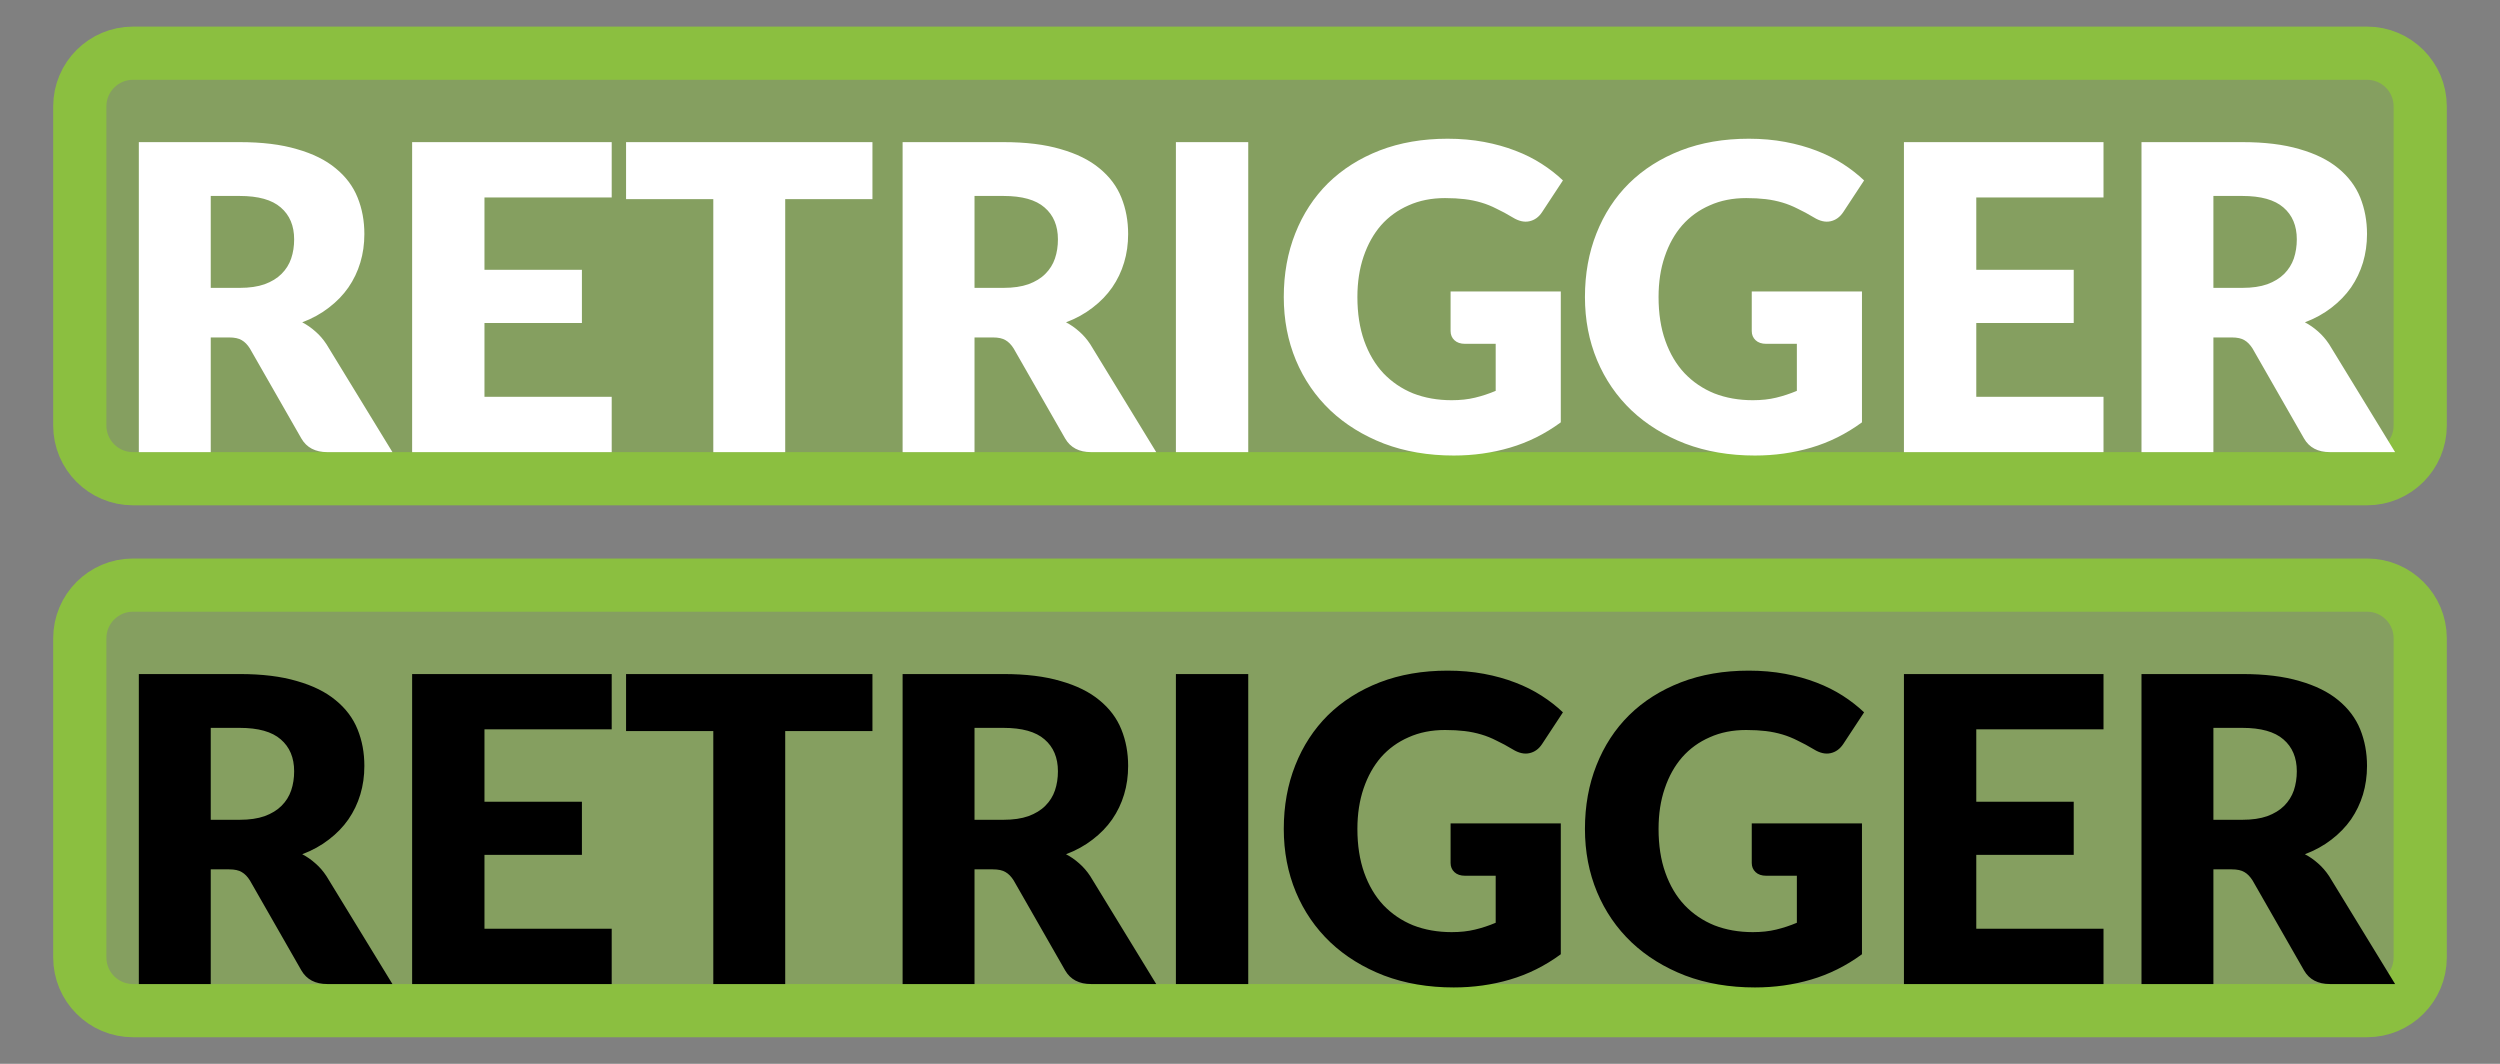 <?xml version="1.0" encoding="UTF-8" standalone="no"?>
<!DOCTYPE svg PUBLIC "-//W3C//DTD SVG 1.1//EN" "http://www.w3.org/Graphics/SVG/1.1/DTD/svg11.dtd">
<svg width="100%" height="100%" viewBox="0 0 47 20" version="1.1" xmlns="http://www.w3.org/2000/svg" xmlns:xlink="http://www.w3.org/1999/xlink" xml:space="preserve" xmlns:serif="http://www.serif.com/" style="fill-rule:evenodd;clip-rule:evenodd;">
    <rect x="0" y="0" width="47" height="20" fill="#808080" stroke="none"/>
    <path d="M45.5,2C45.5,1.448 45.052,1 44.5,1L2.5,1C1.948,1 1.5,1.448 1.5,2L1.5,8C1.5,8.552 1.948,9 2.5,9L44.5,9C45.052,9 45.5,8.552 45.5,8L45.5,2Z" style="fill:rgb(139,191,64);fill-opacity:0.5;"/>
    <path d="M45.5,2C45.5,1.448 45.052,1 44.5,1L2.5,1C1.948,1 1.5,1.448 1.5,2L1.5,8C1.5,8.552 1.948,9 2.5,9L44.5,9C45.052,9 45.5,8.552 45.5,8L45.5,2Z" style="fill:none;stroke:rgb(139,191,64);stroke-width:1px;"/>
    <path d="M4.506,5.412C4.69,5.412 4.846,5.389 4.974,5.344C5.105,5.296 5.212,5.231 5.294,5.148C5.377,5.065 5.437,4.969 5.474,4.86C5.512,4.748 5.53,4.628 5.53,4.5C5.53,4.244 5.446,4.044 5.278,3.9C5.113,3.756 4.856,3.684 4.506,3.684L3.962,3.684L3.962,5.412L4.506,5.412ZM7.378,8.5L6.154,8.5C5.928,8.5 5.765,8.415 5.666,8.244L4.698,6.552C4.653,6.48 4.602,6.428 4.546,6.396C4.49,6.361 4.41,6.344 4.306,6.344L3.962,6.344L3.962,8.5L2.61,8.5L2.61,2.672L4.506,2.672C4.928,2.672 5.286,2.716 5.582,2.804C5.881,2.889 6.124,3.009 6.31,3.164C6.5,3.319 6.637,3.501 6.722,3.712C6.808,3.923 6.85,4.152 6.85,4.4C6.85,4.589 6.825,4.768 6.774,4.936C6.724,5.104 6.649,5.26 6.55,5.404C6.452,5.545 6.329,5.672 6.182,5.784C6.038,5.896 5.872,5.988 5.682,6.06C5.77,6.105 5.853,6.163 5.93,6.232C6.008,6.299 6.077,6.379 6.138,6.472L7.378,8.5ZM9.108,3.712L9.108,5.072L10.94,5.072L10.94,6.072L9.108,6.072L9.108,7.46L11.5,7.46L11.5,8.5L7.748,8.5L7.748,2.672L11.5,2.672L11.5,3.712L9.108,3.712ZM16.402,3.744L14.762,3.744L14.762,8.5L13.41,8.5L13.41,3.744L11.77,3.744L11.77,2.672L16.402,2.672L16.402,3.744ZM18.865,5.412C19.049,5.412 19.205,5.389 19.333,5.344C19.464,5.296 19.571,5.231 19.653,5.148C19.736,5.065 19.796,4.969 19.833,4.86C19.871,4.748 19.889,4.628 19.889,4.5C19.889,4.244 19.805,4.044 19.637,3.9C19.472,3.756 19.215,3.684 18.865,3.684L18.321,3.684L18.321,5.412L18.865,5.412ZM21.737,8.5L20.513,8.5C20.287,8.5 20.124,8.415 20.025,8.244L19.057,6.552C19.012,6.48 18.961,6.428 18.905,6.396C18.849,6.361 18.769,6.344 18.665,6.344L18.321,6.344L18.321,8.5L16.969,8.5L16.969,2.672L18.865,2.672C19.287,2.672 19.645,2.716 19.941,2.804C20.24,2.889 20.483,3.009 20.669,3.164C20.859,3.319 20.996,3.501 21.081,3.712C21.167,3.923 21.209,4.152 21.209,4.4C21.209,4.589 21.184,4.768 21.133,4.936C21.083,5.104 21.008,5.26 20.909,5.404C20.811,5.545 20.688,5.672 20.541,5.784C20.397,5.896 20.231,5.988 20.041,6.06C20.129,6.105 20.212,6.163 20.289,6.232C20.366,6.299 20.436,6.379 20.497,6.472L21.737,8.5ZM23.467,8.5L22.107,8.5L22.107,2.672L23.467,2.672L23.467,8.5ZM27.271,5.48L29.343,5.48L29.343,7.94C29.045,8.159 28.726,8.317 28.387,8.416C28.051,8.515 27.699,8.564 27.331,8.564C26.851,8.564 26.414,8.489 26.019,8.34C25.627,8.188 25.291,7.98 25.011,7.716C24.731,7.449 24.515,7.135 24.363,6.772C24.211,6.407 24.135,6.011 24.135,5.584C24.135,5.149 24.207,4.751 24.351,4.388C24.495,4.023 24.701,3.708 24.967,3.444C25.237,3.18 25.561,2.975 25.939,2.828C26.321,2.681 26.746,2.608 27.215,2.608C27.458,2.608 27.686,2.628 27.899,2.668C28.113,2.708 28.309,2.763 28.487,2.832C28.669,2.901 28.834,2.984 28.983,3.08C29.133,3.176 29.266,3.28 29.383,3.392L28.991,3.988C28.93,4.081 28.85,4.139 28.751,4.16C28.655,4.181 28.551,4.157 28.439,4.088C28.333,4.024 28.231,3.969 28.135,3.924C28.042,3.876 27.946,3.837 27.847,3.808C27.749,3.779 27.645,3.757 27.535,3.744C27.426,3.731 27.303,3.724 27.167,3.724C26.914,3.724 26.686,3.769 26.483,3.86C26.281,3.948 26.107,4.073 25.963,4.236C25.822,4.399 25.713,4.595 25.635,4.824C25.558,5.051 25.519,5.304 25.519,5.584C25.519,5.893 25.562,6.168 25.647,6.408C25.733,6.648 25.853,6.851 26.007,7.016C26.165,7.181 26.351,7.308 26.567,7.396C26.786,7.481 27.027,7.524 27.291,7.524C27.454,7.524 27.601,7.508 27.731,7.476C27.865,7.444 27.994,7.401 28.119,7.348L28.119,6.464L27.543,6.464C27.458,6.464 27.391,6.441 27.343,6.396C27.295,6.351 27.271,6.293 27.271,6.224L27.271,5.48ZM32.933,5.48L35.005,5.48L35.005,7.94C34.706,8.159 34.387,8.317 34.049,8.416C33.713,8.515 33.361,8.564 32.993,8.564C32.513,8.564 32.075,8.489 31.681,8.34C31.289,8.188 30.953,7.98 30.673,7.716C30.393,7.449 30.177,7.135 30.025,6.772C29.873,6.407 29.797,6.011 29.797,5.584C29.797,5.149 29.869,4.751 30.013,4.388C30.157,4.023 30.362,3.708 30.629,3.444C30.898,3.18 31.222,2.975 31.601,2.828C31.982,2.681 32.407,2.608 32.877,2.608C33.119,2.608 33.347,2.628 33.561,2.668C33.774,2.708 33.97,2.763 34.149,2.832C34.33,2.901 34.495,2.984 34.645,3.08C34.794,3.176 34.927,3.28 35.045,3.392L34.653,3.988C34.591,4.081 34.511,4.139 34.413,4.16C34.317,4.181 34.213,4.157 34.101,4.088C33.994,4.024 33.893,3.969 33.797,3.924C33.703,3.876 33.607,3.837 33.509,3.808C33.41,3.779 33.306,3.757 33.197,3.744C33.087,3.731 32.965,3.724 32.829,3.724C32.575,3.724 32.347,3.769 32.145,3.86C31.942,3.948 31.769,4.073 31.625,4.236C31.483,4.399 31.374,4.595 31.297,4.824C31.219,5.051 31.181,5.304 31.181,5.584C31.181,5.893 31.223,6.168 31.309,6.408C31.394,6.648 31.514,6.851 31.669,7.016C31.826,7.181 32.013,7.308 32.229,7.396C32.447,7.481 32.689,7.524 32.953,7.524C33.115,7.524 33.262,7.508 33.393,7.476C33.526,7.444 33.655,7.401 33.781,7.348L33.781,6.464L33.205,6.464C33.119,6.464 33.053,6.441 33.005,6.396C32.957,6.351 32.933,6.293 32.933,6.224L32.933,5.48ZM37.154,3.712L37.154,5.072L38.986,5.072L38.986,6.072L37.154,6.072L37.154,7.46L39.546,7.46L39.546,8.5L35.794,8.5L35.794,2.672L39.546,2.672L39.546,3.712L37.154,3.712ZM42.156,5.412C42.34,5.412 42.496,5.389 42.624,5.344C42.754,5.296 42.861,5.231 42.944,5.148C43.026,5.065 43.086,4.969 43.124,4.86C43.161,4.748 43.18,4.628 43.18,4.5C43.18,4.244 43.096,4.044 42.928,3.9C42.762,3.756 42.505,3.684 42.156,3.684L41.612,3.684L41.612,5.412L42.156,5.412ZM45.028,8.5L43.804,8.5C43.577,8.5 43.414,8.415 43.316,8.244L42.348,6.552C42.302,6.48 42.252,6.428 42.196,6.396C42.14,6.361 42.06,6.344 41.956,6.344L41.612,6.344L41.612,8.5L40.26,8.5L40.26,2.672L42.156,2.672C42.577,2.672 42.936,2.716 43.232,2.804C43.53,2.889 43.773,3.009 43.96,3.164C44.149,3.319 44.286,3.501 44.372,3.712C44.457,3.923 44.5,4.152 44.5,4.4C44.5,4.589 44.474,4.768 44.424,4.936C44.373,5.104 44.298,5.26 44.2,5.404C44.101,5.545 43.978,5.672 43.832,5.784C43.688,5.896 43.521,5.988 43.332,6.06C43.42,6.105 43.502,6.163 43.58,6.232C43.657,6.299 43.726,6.379 43.788,6.472L45.028,8.5Z" style="fill:white;fill-rule:nonzero;"/>
    <path d="M45.5,12C45.5,11.448 45.052,11 44.5,11L2.5,11C1.948,11 1.5,11.448 1.5,12L1.5,18C1.5,18.552 1.948,19 2.5,19L44.5,19C45.052,19 45.5,18.552 45.5,18L45.5,12Z" style="fill:rgb(139,191,64);fill-opacity:0.5;"/>
    <path d="M45.5,12C45.5,11.448 45.052,11 44.5,11L2.5,11C1.948,11 1.5,11.448 1.5,12L1.5,18C1.5,18.552 1.948,19 2.5,19L44.5,19C45.052,19 45.5,18.552 45.5,18L45.5,12Z" style="fill:none;stroke:rgb(139,191,64);stroke-width:1px;"/>
    <path d="M4.506,15.412C4.69,15.412 4.846,15.389 4.974,15.344C5.105,15.296 5.212,15.231 5.294,15.148C5.377,15.065 5.437,14.969 5.474,14.86C5.512,14.748 5.53,14.628 5.53,14.5C5.53,14.244 5.446,14.044 5.278,13.9C5.113,13.756 4.856,13.684 4.506,13.684L3.962,13.684L3.962,15.412L4.506,15.412ZM7.378,18.5L6.154,18.5C5.928,18.5 5.765,18.415 5.666,18.244L4.698,16.552C4.653,16.48 4.602,16.428 4.546,16.396C4.49,16.361 4.41,16.344 4.306,16.344L3.962,16.344L3.962,18.5L2.61,18.5L2.61,12.672L4.506,12.672C4.928,12.672 5.286,12.716 5.582,12.804C5.881,12.889 6.124,13.009 6.31,13.164C6.5,13.319 6.637,13.501 6.722,13.712C6.808,13.923 6.85,14.152 6.85,14.4C6.85,14.589 6.825,14.768 6.774,14.936C6.724,15.104 6.649,15.26 6.55,15.404C6.452,15.545 6.329,15.672 6.182,15.784C6.038,15.896 5.872,15.988 5.682,16.06C5.77,16.105 5.853,16.163 5.93,16.232C6.008,16.299 6.077,16.379 6.138,16.472L7.378,18.5ZM9.108,13.712L9.108,15.072L10.94,15.072L10.94,16.072L9.108,16.072L9.108,17.46L11.5,17.46L11.5,18.5L7.748,18.5L7.748,12.672L11.5,12.672L11.5,13.712L9.108,13.712ZM16.402,13.744L14.762,13.744L14.762,18.5L13.41,18.5L13.41,13.744L11.77,13.744L11.77,12.672L16.402,12.672L16.402,13.744ZM18.865,15.412C19.049,15.412 19.205,15.389 19.333,15.344C19.464,15.296 19.571,15.231 19.653,15.148C19.736,15.065 19.796,14.969 19.833,14.86C19.871,14.748 19.889,14.628 19.889,14.5C19.889,14.244 19.805,14.044 19.637,13.9C19.472,13.756 19.215,13.684 18.865,13.684L18.321,13.684L18.321,15.412L18.865,15.412ZM21.737,18.5L20.513,18.5C20.287,18.5 20.124,18.415 20.025,18.244L19.057,16.552C19.012,16.48 18.961,16.428 18.905,16.396C18.849,16.361 18.769,16.344 18.665,16.344L18.321,16.344L18.321,18.5L16.969,18.5L16.969,12.672L18.865,12.672C19.287,12.672 19.645,12.716 19.941,12.804C20.24,12.889 20.483,13.009 20.669,13.164C20.859,13.319 20.996,13.501 21.081,13.712C21.167,13.923 21.209,14.152 21.209,14.4C21.209,14.589 21.184,14.768 21.133,14.936C21.083,15.104 21.008,15.26 20.909,15.404C20.811,15.545 20.688,15.672 20.541,15.784C20.397,15.896 20.231,15.988 20.041,16.06C20.129,16.105 20.212,16.163 20.289,16.232C20.366,16.299 20.436,16.379 20.497,16.472L21.737,18.5ZM23.467,18.5L22.107,18.5L22.107,12.672L23.467,12.672L23.467,18.5ZM27.271,15.48L29.343,15.48L29.343,17.94C29.045,18.159 28.726,18.317 28.387,18.416C28.051,18.515 27.699,18.564 27.331,18.564C26.851,18.564 26.414,18.489 26.019,18.34C25.627,18.188 25.291,17.98 25.011,17.716C24.731,17.449 24.515,17.135 24.363,16.772C24.211,16.407 24.135,16.011 24.135,15.584C24.135,15.149 24.207,14.751 24.351,14.388C24.495,14.023 24.701,13.708 24.967,13.444C25.237,13.18 25.561,12.975 25.939,12.828C26.321,12.681 26.746,12.608 27.215,12.608C27.458,12.608 27.686,12.628 27.899,12.668C28.113,12.708 28.309,12.763 28.487,12.832C28.669,12.901 28.834,12.984 28.983,13.08C29.133,13.176 29.266,13.28 29.383,13.392L28.991,13.988C28.93,14.081 28.85,14.139 28.751,14.16C28.655,14.181 28.551,14.157 28.439,14.088C28.333,14.024 28.231,13.969 28.135,13.924C28.042,13.876 27.946,13.837 27.847,13.808C27.749,13.779 27.645,13.757 27.535,13.744C27.426,13.731 27.303,13.724 27.167,13.724C26.914,13.724 26.686,13.769 26.483,13.86C26.281,13.948 26.107,14.073 25.963,14.236C25.822,14.399 25.713,14.595 25.635,14.824C25.558,15.051 25.519,15.304 25.519,15.584C25.519,15.893 25.562,16.168 25.647,16.408C25.733,16.648 25.853,16.851 26.007,17.016C26.165,17.181 26.351,17.308 26.567,17.396C26.786,17.481 27.027,17.524 27.291,17.524C27.454,17.524 27.601,17.508 27.731,17.476C27.865,17.444 27.994,17.401 28.119,17.348L28.119,16.464L27.543,16.464C27.458,16.464 27.391,16.441 27.343,16.396C27.295,16.351 27.271,16.293 27.271,16.224L27.271,15.48ZM32.933,15.48L35.005,15.48L35.005,17.94C34.706,18.159 34.387,18.317 34.049,18.416C33.713,18.515 33.361,18.564 32.993,18.564C32.513,18.564 32.075,18.489 31.681,18.34C31.289,18.188 30.953,17.98 30.673,17.716C30.393,17.449 30.177,17.135 30.025,16.772C29.873,16.407 29.797,16.011 29.797,15.584C29.797,15.149 29.869,14.751 30.013,14.388C30.157,14.023 30.362,13.708 30.629,13.444C30.898,13.18 31.222,12.975 31.601,12.828C31.982,12.681 32.407,12.608 32.877,12.608C33.119,12.608 33.347,12.628 33.561,12.668C33.774,12.708 33.97,12.763 34.149,12.832C34.33,12.901 34.495,12.984 34.645,13.08C34.794,13.176 34.927,13.28 35.045,13.392L34.653,13.988C34.591,14.081 34.511,14.139 34.413,14.16C34.317,14.181 34.213,14.157 34.101,14.088C33.994,14.024 33.893,13.969 33.797,13.924C33.703,13.876 33.607,13.837 33.509,13.808C33.41,13.779 33.306,13.757 33.197,13.744C33.087,13.731 32.965,13.724 32.829,13.724C32.575,13.724 32.347,13.769 32.145,13.86C31.942,13.948 31.769,14.073 31.625,14.236C31.483,14.399 31.374,14.595 31.297,14.824C31.219,15.051 31.181,15.304 31.181,15.584C31.181,15.893 31.223,16.168 31.309,16.408C31.394,16.648 31.514,16.851 31.669,17.016C31.826,17.181 32.013,17.308 32.229,17.396C32.447,17.481 32.689,17.524 32.953,17.524C33.115,17.524 33.262,17.508 33.393,17.476C33.526,17.444 33.655,17.401 33.781,17.348L33.781,16.464L33.205,16.464C33.119,16.464 33.053,16.441 33.005,16.396C32.957,16.351 32.933,16.293 32.933,16.224L32.933,15.48ZM37.154,13.712L37.154,15.072L38.986,15.072L38.986,16.072L37.154,16.072L37.154,17.46L39.546,17.46L39.546,18.5L35.794,18.5L35.794,12.672L39.546,12.672L39.546,13.712L37.154,13.712ZM42.156,15.412C42.34,15.412 42.496,15.389 42.624,15.344C42.754,15.296 42.861,15.231 42.944,15.148C43.026,15.065 43.086,14.969 43.124,14.86C43.161,14.748 43.18,14.628 43.18,14.5C43.18,14.244 43.096,14.044 42.928,13.9C42.762,13.756 42.505,13.684 42.156,13.684L41.612,13.684L41.612,15.412L42.156,15.412ZM45.028,18.5L43.804,18.5C43.577,18.5 43.414,18.415 43.316,18.244L42.348,16.552C42.302,16.48 42.252,16.428 42.196,16.396C42.14,16.361 42.06,16.344 41.956,16.344L41.612,16.344L41.612,18.5L40.26,18.5L40.26,12.672L42.156,12.672C42.577,12.672 42.936,12.716 43.232,12.804C43.53,12.889 43.773,13.009 43.96,13.164C44.149,13.319 44.286,13.501 44.372,13.712C44.457,13.923 44.5,14.152 44.5,14.4C44.5,14.589 44.474,14.768 44.424,14.936C44.373,15.104 44.298,15.26 44.2,15.404C44.101,15.545 43.978,15.672 43.832,15.784C43.688,15.896 43.521,15.988 43.332,16.06C43.42,16.105 43.502,16.163 43.58,16.232C43.657,16.299 43.726,16.379 43.788,16.472L45.028,18.5Z" style="fill-rule:nonzero;"/>
</svg>
